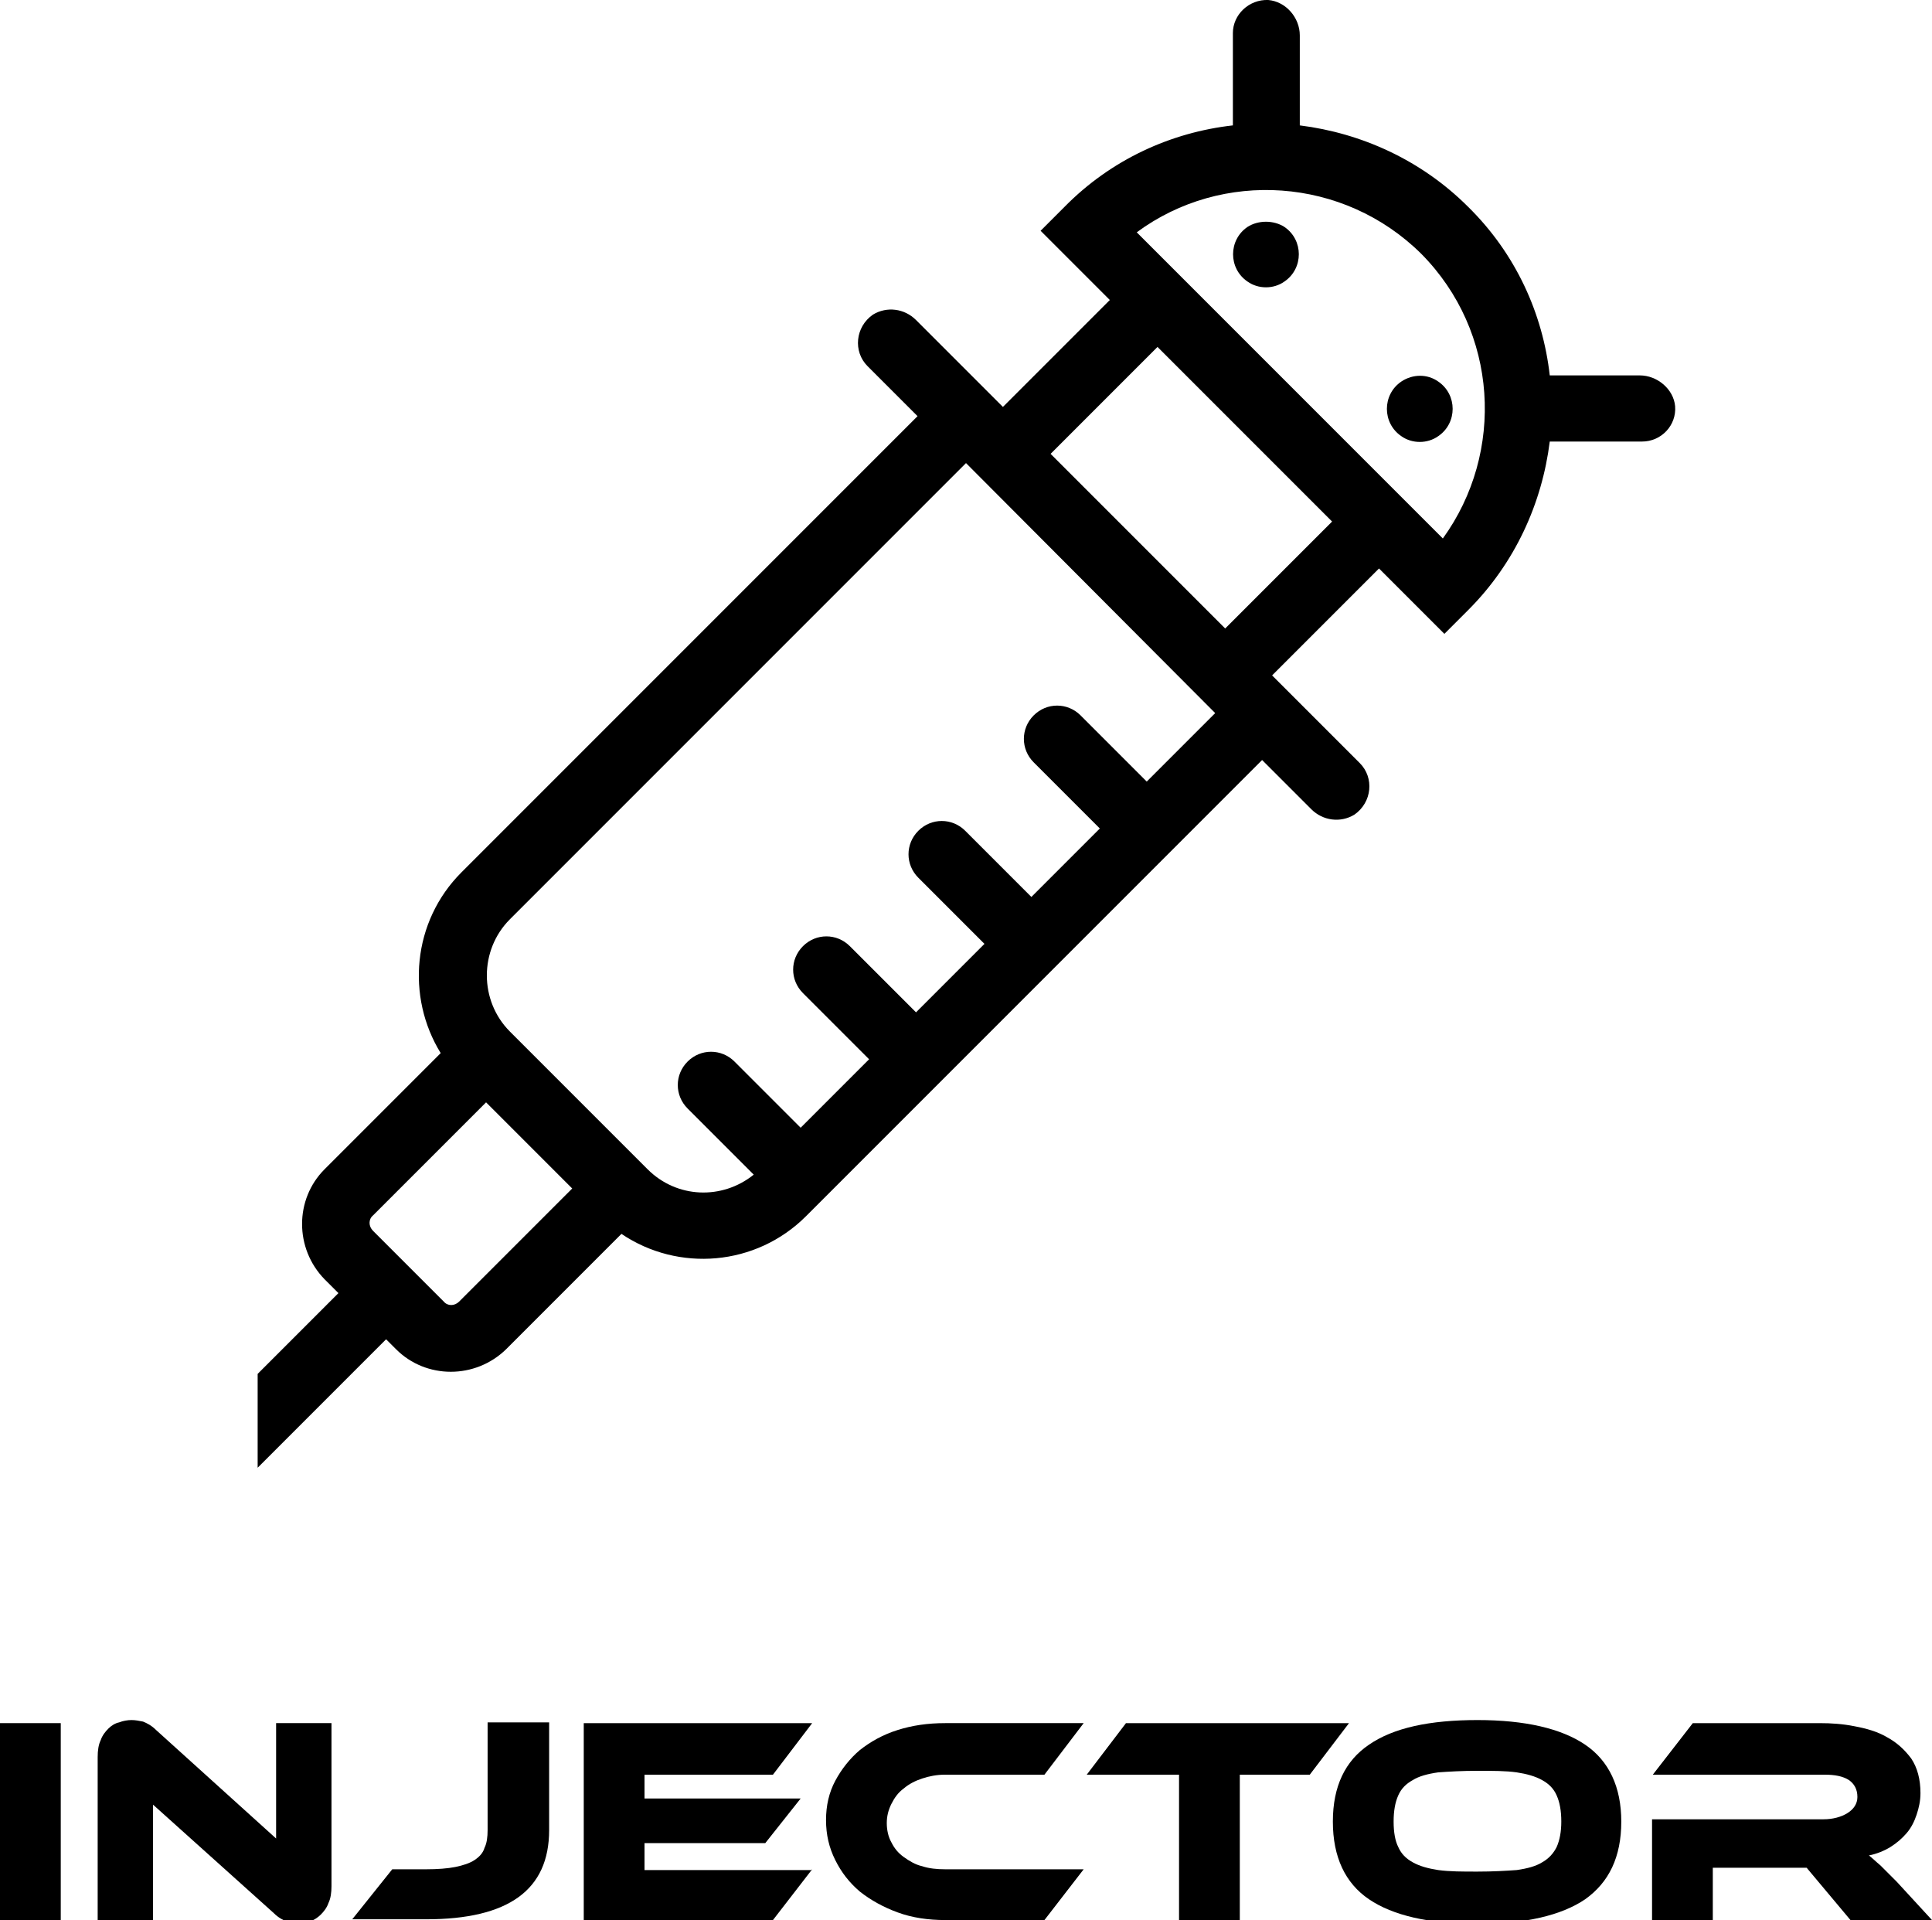 <?xml version="1.0" encoding="utf-8"?>
<!-- Generator: Adobe Illustrator 21.0.0, SVG Export Plug-In . SVG Version: 6.00 Build 0)  -->
<svg version="1.1" id="Layer_1" xmlns="http://www.w3.org/2000/svg" xmlns:xlink="http://www.w3.org/1999/xlink" x="0px" y="0px"
	 viewBox="0 0 251.2 249.6" style="enable-background:new 0 0 251.2 249.6;" xml:space="preserve">
<g>
	<path d="M213.2,48.8l-11.7,0c-0.9-8-4.4-15.8-10.6-21.9c-6.1-6.1-13.9-9.6-21.9-10.6l0-11.7c0-2.3-1.8-4.4-4.1-4.6
		c-2.5-0.1-4.6,1.9-4.6,4.3l0,12c-8,0.9-15.8,4.4-21.9,10.6l-3.1,3.1l9,9l-13.9,13.9l-11.3-11.3c-1.5-1.5-3.8-1.8-5.6-0.7
		c-2.3,1.6-2.6,4.8-0.7,6.7l6.5,6.5l-59.3,59.3c-6.4,6.4-7.2,16.2-2.7,23.5l-15.1,15.1c-3.9,3.9-3.9,10.3,0,14.3l1.8,1.8l-10.5,10.5
		v12.2l16.7-16.7l1.3,1.3c3.9,3.9,10.3,3.9,14.3,0l15-15c7.4,5,17.5,4.2,24-2.3l59.3-59.3l6.4,6.4c1.5,1.5,3.8,1.8,5.6,0.7
		c2.3-1.6,2.6-4.8,0.7-6.7l-11.4-11.4l13.9-13.9l8.5,8.5l3.1-3.1c6.1-6.1,9.6-13.9,10.6-21.9l12,0c2.5,0,4.5-2.1,4.3-4.6
		C217.6,50.6,215.5,48.8,213.2,48.8z M59.7,169.2c-0.6,0.6-1.5,0.6-2,0l-9.2-9.2c-0.6-0.6-0.6-1.5,0-2l14.7-14.7l11.2,11.2
		L59.7,169.2z M149.1,101.6l-8.6-8.6c-1.7-1.7-4.4-1.7-6.1,0l0,0c-1.7,1.7-1.7,4.4,0,6.1l8.6,8.6l-8.9,8.9l-8.6-8.6
		c-1.7-1.7-4.4-1.7-6.1,0l0,0c-1.7,1.7-1.7,4.4,0,6.1l8.6,8.6l-8.9,8.9l-8.6-8.6c-1.7-1.7-4.4-1.7-6.1,0l0,0c-1.7,1.7-1.7,4.4,0,6.1
		l8.6,8.6l-8.9,8.9l-8.6-8.6c-1.7-1.7-4.4-1.7-6.1,0l0,0c-1.7,1.7-1.7,4.4,0,6.1l8.6,8.6c-4.1,3.3-10,3.1-13.8-0.7l-17.9-17.9
		c-4-4-4-10.6,0-14.6l59.3-59.3L158,92.7L149.1,101.6z M159.3,81.7l-22.7-22.7l13.9-13.9l22.7,22.7L159.3,81.7z M187.6,70
		l-39.8-39.8c11.1-8.2,26.9-7.2,37,2.8C194.8,43.1,195.7,58.8,187.6,70z"/>
	<path d="M162.2,29.5c-2.5,1.7-2.5,5.4,0,7.1c1.4,1,3.4,1,4.8,0c2.5-1.7,2.5-5.4,0-7.1C165.6,28.6,163.6,28.6,162.2,29.5z"/>
	<path d="M182.2,49.6c-2.5,1.7-2.5,5.4,0,7.1c1.4,1,3.4,1,4.8,0c2.5-1.7,2.5-5.4,0-7.1C185.6,48.6,183.7,48.6,182.2,49.6z"/>
</g>
<g>
	<path d="M7.9,249.6H0V224h7.9V249.6z"/>
	<path d="M38.8,250c-0.5,0-1-0.1-1.5-0.2c-0.5-0.2-1.1-0.5-1.7-1.1l-15.7-14.1v15h-7.2v-21.2c0-0.8,0.1-1.6,0.4-2.2
		c0.2-0.6,0.6-1.1,1-1.5c0.4-0.4,0.9-0.7,1.4-0.8c0.5-0.2,1.1-0.3,1.6-0.3c0.5,0,1,0.1,1.5,0.2c0.5,0.2,1.1,0.5,1.7,1.1L35.9,239
		v-15h7.2v21.2c0,0.8-0.1,1.6-0.4,2.2c-0.2,0.6-0.6,1.1-1,1.5c-0.4,0.4-0.9,0.7-1.4,0.9C39.9,249.9,39.4,250,38.8,250z"/>
	<path d="M55.4,243c1.5,0,2.8-0.1,3.8-0.3c1-0.2,1.9-0.5,2.5-0.9c0.6-0.4,1.1-0.9,1.3-1.6c0.3-0.6,0.4-1.4,0.4-2.3v-14h8v14
		c0,7.8-5.3,11.6-16,11.6h-9.6L51,243H55.4z"/>
	<path d="M105.6,243l-5.1,6.6H75.9V224h29.7l-5.1,6.7H83.8v3.1h20.3l-4.6,5.8H83.8v3.5H105.6z"/>
	<path d="M140.9,243l-5.1,6.6h-12.9c-2.2,0-4.3-0.3-6.2-1c-1.9-0.7-3.5-1.6-4.9-2.7c-1.4-1.2-2.4-2.5-3.2-4.1
		c-0.8-1.6-1.2-3.3-1.2-5.2c0-1.9,0.4-3.6,1.2-5.1c0.8-1.5,1.9-2.9,3.2-4c1.4-1.1,3-2,4.9-2.6c1.9-0.6,3.9-0.9,6.2-0.9h18l-5.1,6.7
		h-12.9c-1.1,0-2.1,0.2-3,0.5c-0.9,0.3-1.7,0.7-2.4,1.3c-0.7,0.5-1.2,1.2-1.6,2c-0.4,0.8-0.6,1.6-0.6,2.5c0,0.9,0.2,1.8,0.6,2.5
		c0.4,0.8,0.9,1.4,1.6,1.9s1.5,1,2.4,1.2c0.9,0.3,1.9,0.4,3,0.4H140.9z"/>
	<path d="M175.4,224l-5.1,6.7h-9.1v18.9h-7.9v-18.9h-12l5.1-6.7H175.4z"/>
	<path d="M192.1,223.6c6.2,0,10.9,1.1,14,3.2c3.1,2.1,4.7,5.5,4.7,10c0,4.6-1.6,7.9-4.7,10.1c-3.1,2.1-7.8,3.2-14,3.2
		c-6.3,0-11-1.1-14.1-3.2c-3.1-2.1-4.7-5.5-4.7-10.1c0-4.6,1.6-7.9,4.7-10C181.2,224.6,185.9,223.6,192.1,223.6z M192.1,243.3
		c2,0,3.7-0.1,5.1-0.2c1.4-0.2,2.5-0.5,3.3-1c0.9-0.5,1.5-1.2,1.9-2c0.4-0.9,0.6-2,0.6-3.3c0-1.4-0.2-2.5-0.6-3.4
		c-0.4-0.9-1-1.5-1.9-2c-0.9-0.5-2-0.8-3.3-1c-1.4-0.2-3.1-0.2-5.1-0.2s-3.7,0.1-5.1,0.2c-1.4,0.2-2.5,0.5-3.3,1
		c-0.9,0.5-1.5,1.1-1.9,2c-0.4,0.9-0.6,2-0.6,3.4c0,1.4,0.2,2.5,0.6,3.3c0.4,0.9,1,1.5,1.9,2c0.9,0.5,2,0.8,3.3,1
		C188.5,243.3,190.1,243.3,192.1,243.3z"/>
	<path d="M251.2,249.6h-10.6l-5.7-6.8h-12.2v6.8h-7.9v-13.1h22.3c1.2,0,2.3-0.3,3.1-0.8c0.8-0.5,1.3-1.2,1.3-2.1
		c0-1-0.4-1.7-1.1-2.2c-0.8-0.5-1.8-0.7-3.2-0.7h-22.3l5.2-6.7h16.5c1.5,0,3,0.1,4.5,0.4c1.6,0.3,3,0.7,4.2,1.4
		c1.3,0.7,2.3,1.6,3.2,2.8c0.8,1.2,1.2,2.7,1.2,4.5c0,1-0.2,1.9-0.5,2.8c-0.3,0.9-0.7,1.7-1.3,2.4c-0.6,0.7-1.3,1.3-2.1,1.8
		c-0.8,0.5-1.8,0.9-2.8,1.1c0.4,0.3,0.9,0.8,1.5,1.3c0.5,0.5,1.2,1.2,2.1,2.1L251.2,249.6z"/>
</g>
</svg>
